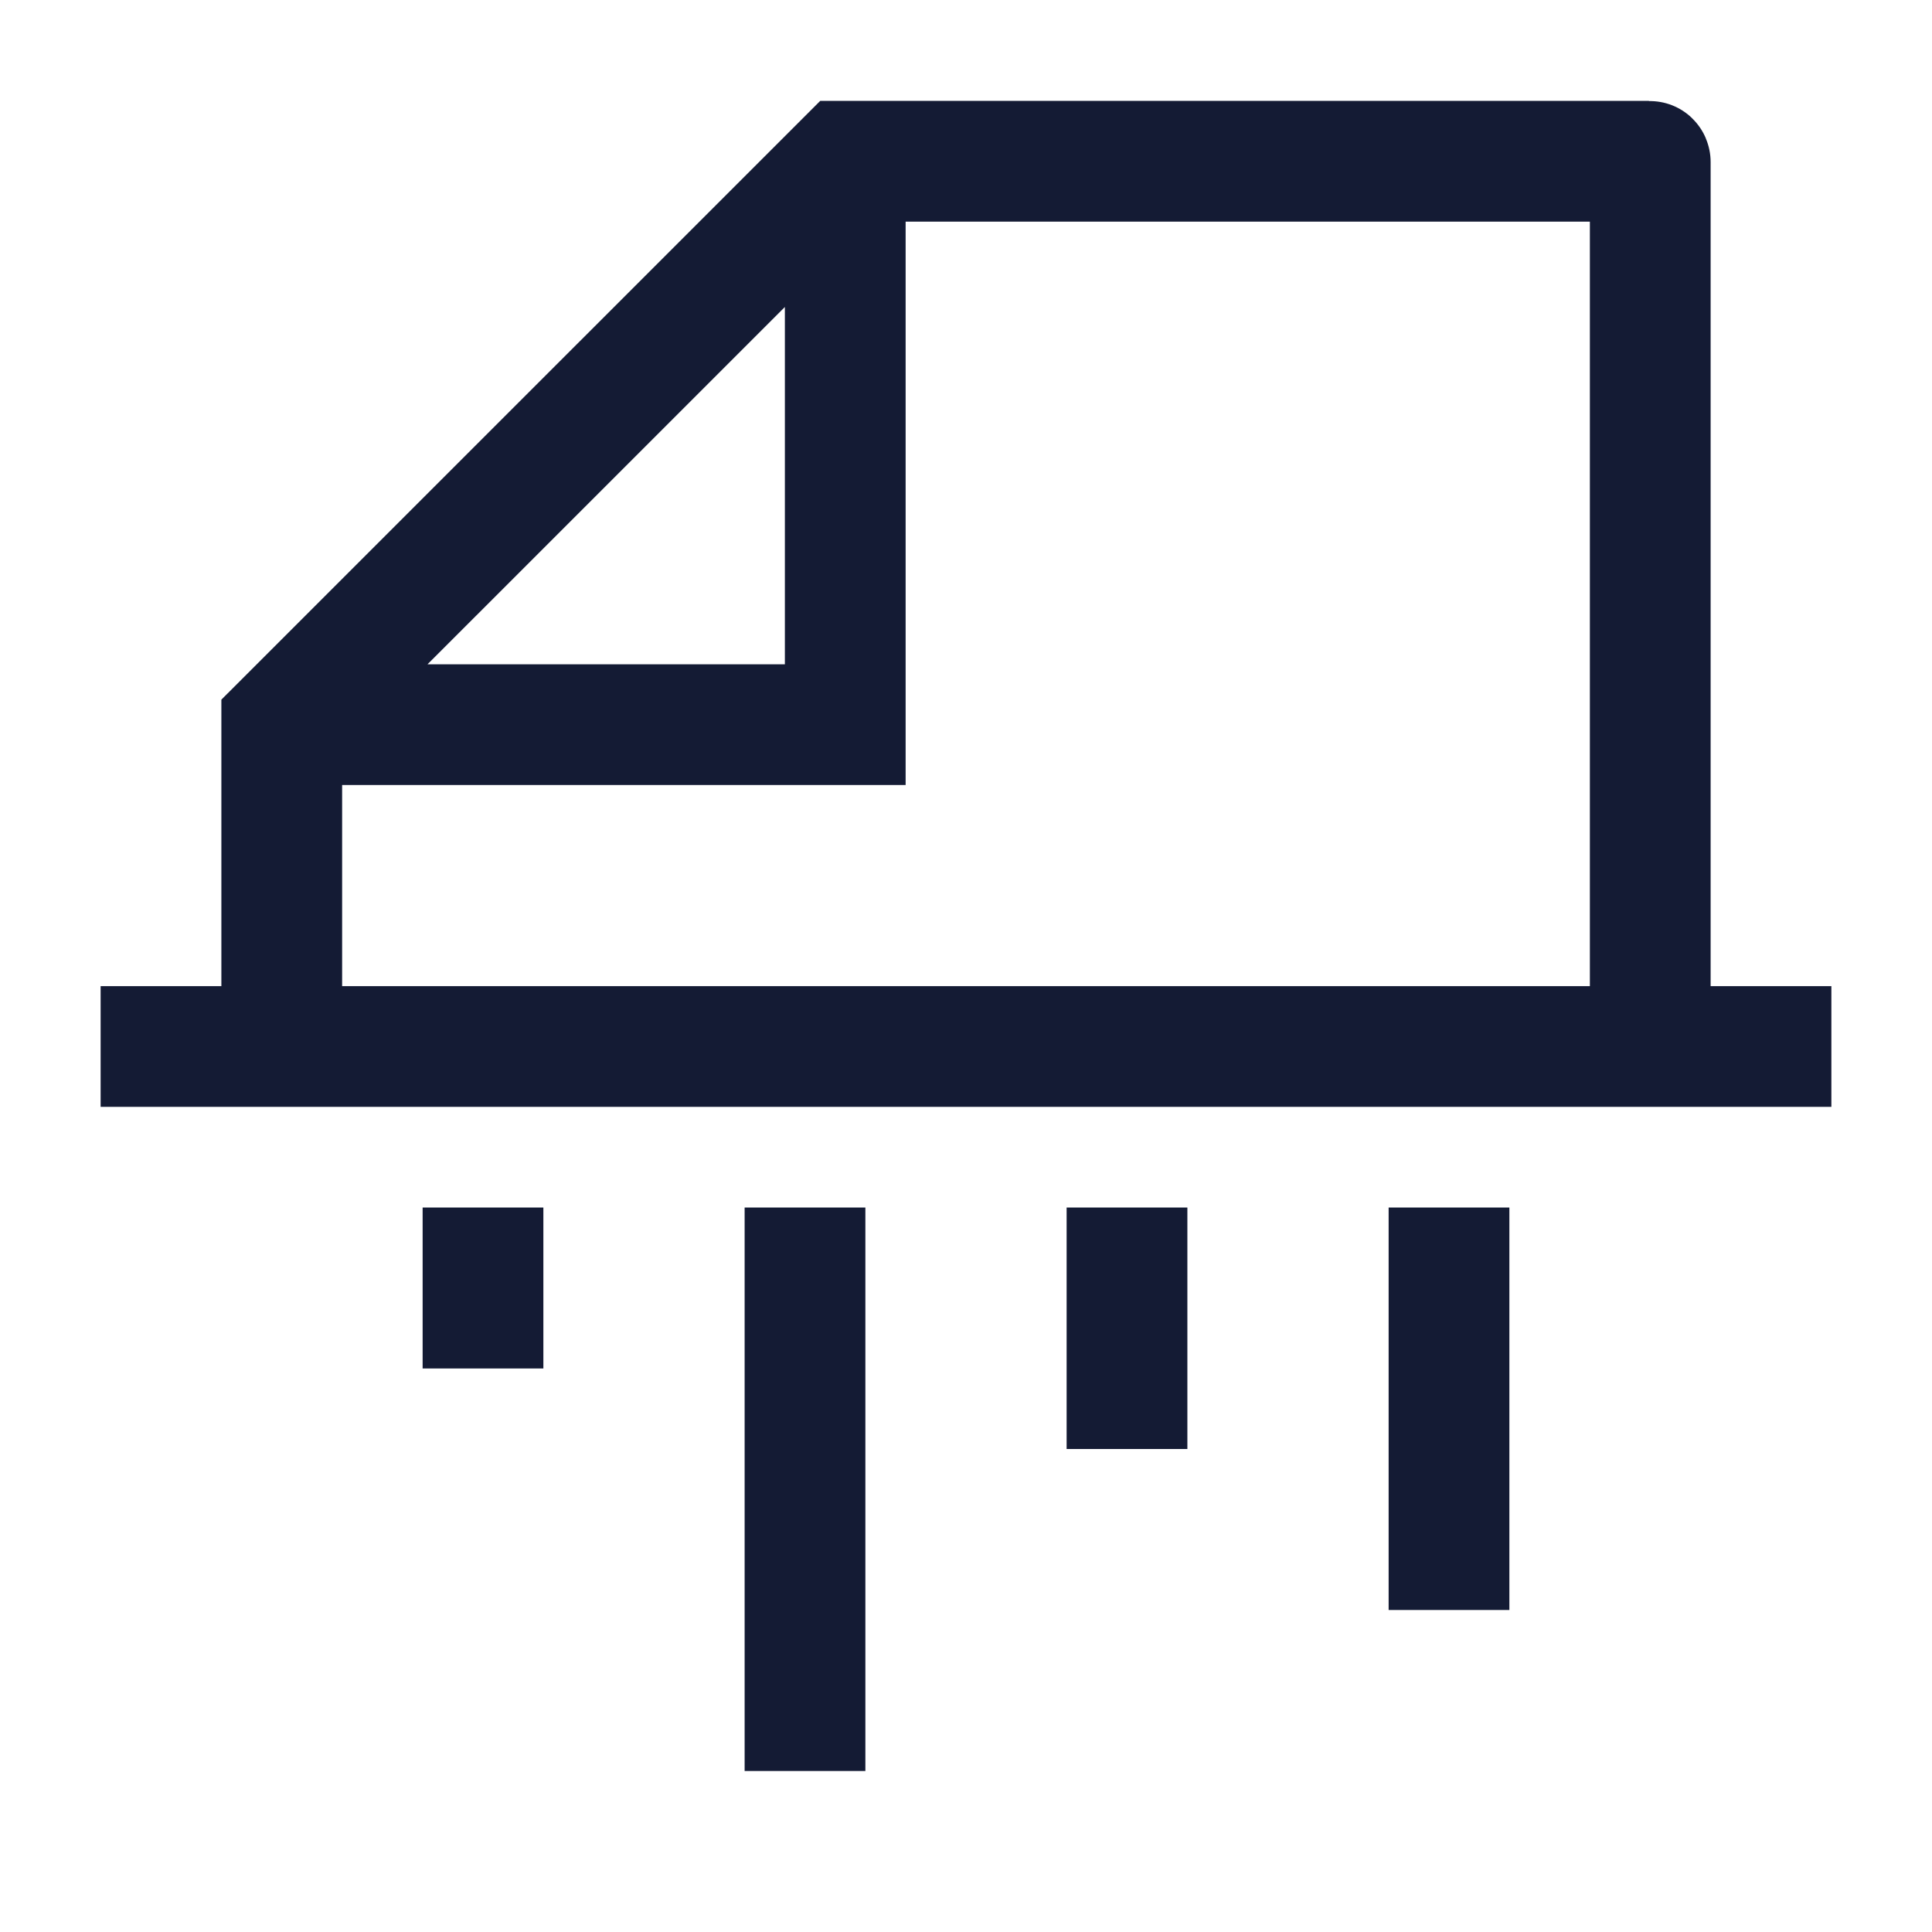<svg width="24" height="24" viewBox="0 0 24 24" fill="none" xmlns="http://www.w3.org/2000/svg">
<path d="M22 13H2" stroke="#141B34" stroke-width="1.5" stroke-linecap="square" stroke-linejoin="round"/>
<path d="M6 15V17M10 15V22M14 15V18M18 15V20" stroke="#141B34" stroke-width="1.5" stroke-linejoin="round"/>
<path d="M20.5 13.005V2.013C20.5 2.007 20.495 2.003 20.49 2.003H10.5L3.5 9.002V13.003M4.023 9.002H10.5V2.64" stroke="#141B34" stroke-width="1.5"/>
</svg>
